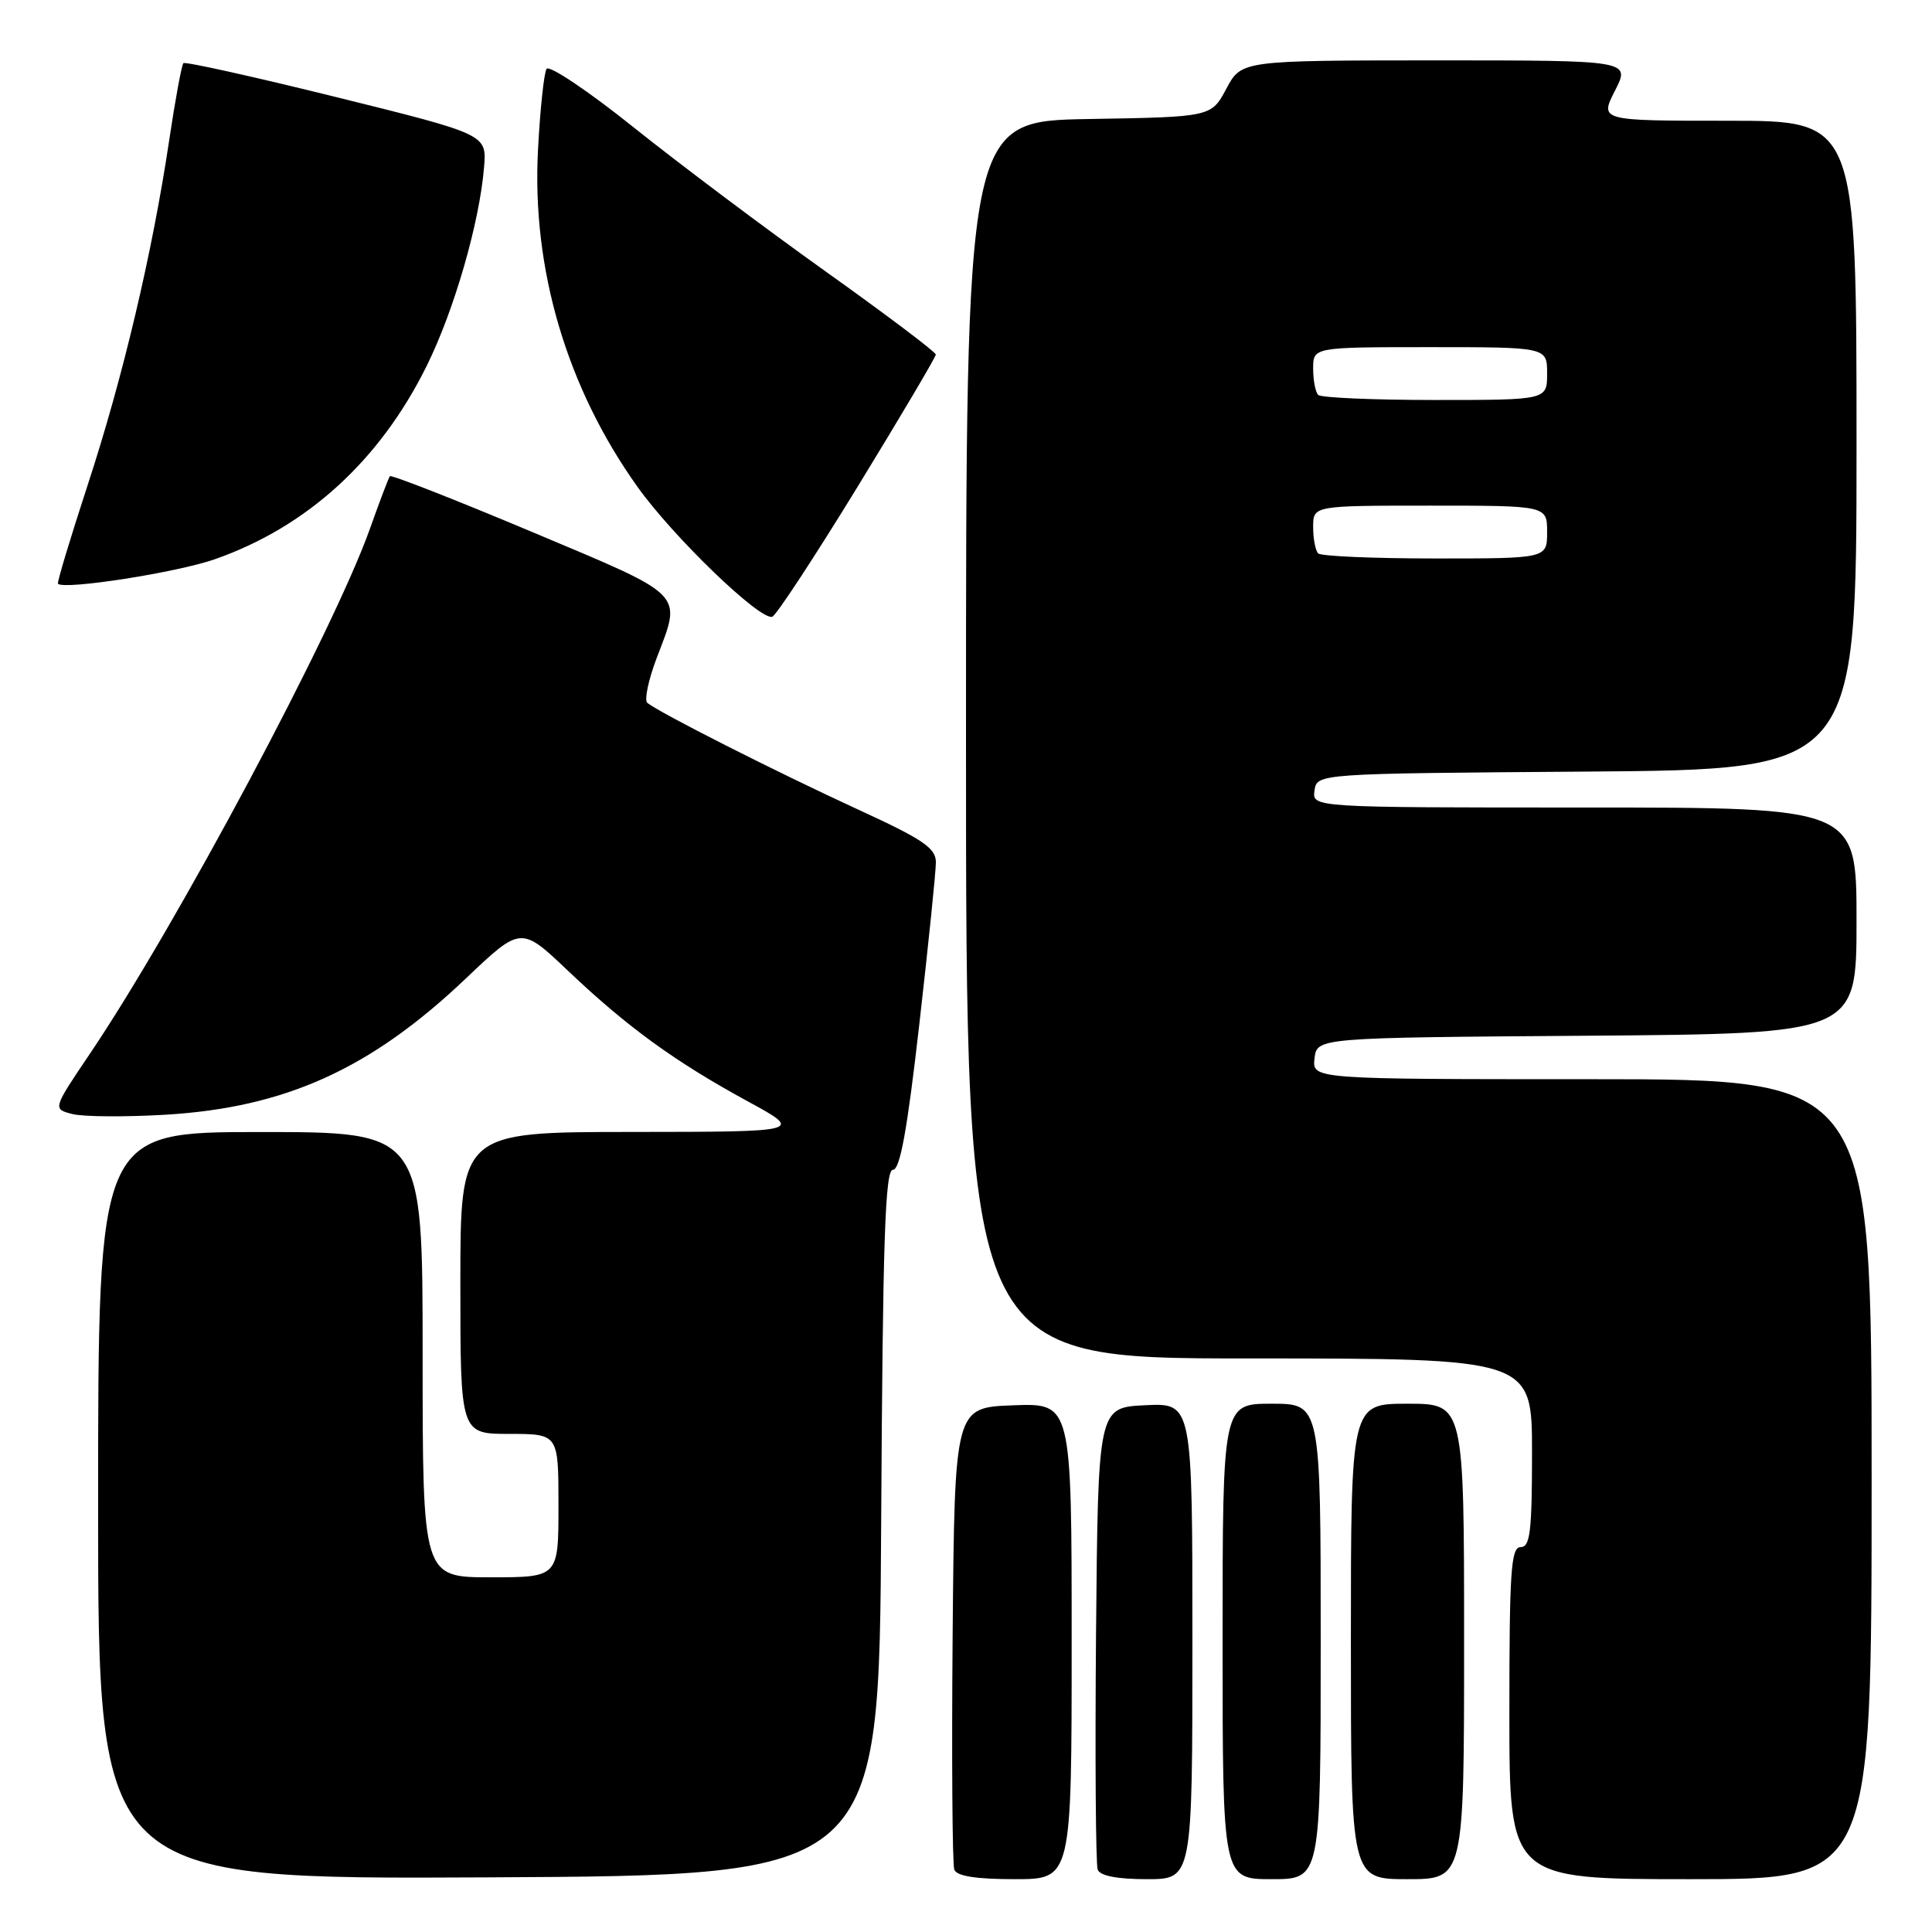 <?xml version="1.0" encoding="UTF-8" standalone="no"?>
<!DOCTYPE svg PUBLIC "-//W3C//DTD SVG 1.1//EN" "http://www.w3.org/Graphics/SVG/1.1/DTD/svg11.dtd" >
<svg xmlns="http://www.w3.org/2000/svg" xmlns:xlink="http://www.w3.org/1999/xlink" version="1.1" viewBox="0 0 256 256">
 <g >
 <path fill="currentColor"
d=" M 116.76 201.75 C 116.97 164.26 117.28 155.00 118.32 155.00 C 119.26 155.00 120.22 149.72 121.81 135.75 C 123.02 125.16 124.01 115.49 124.01 114.25 C 124.00 112.37 122.31 111.22 113.75 107.29 C 102.87 102.29 86.99 94.25 85.76 93.11 C 85.36 92.74 85.92 90.08 87.01 87.20 C 90.35 78.42 91.07 79.14 70.49 70.48 C 60.30 66.20 51.83 62.88 51.66 63.10 C 51.49 63.32 50.31 66.42 49.04 70.00 C 44.25 83.51 23.40 122.60 11.91 139.63 C 6.97 146.95 6.97 146.95 9.61 147.62 C 11.06 147.98 16.57 148.02 21.87 147.71 C 37.79 146.77 49.09 141.66 61.70 129.68 C 69.03 122.71 69.03 122.71 75.27 128.64 C 83.07 136.05 89.41 140.66 99.00 145.89 C 106.50 149.97 106.50 149.97 83.75 149.99 C 61.00 150.00 61.00 150.00 61.00 170.00 C 61.00 190.00 61.00 190.00 67.50 190.00 C 74.00 190.00 74.00 190.00 74.00 199.50 C 74.00 209.00 74.00 209.00 65.00 209.00 C 56.00 209.00 56.00 209.00 56.00 179.50 C 56.00 150.00 56.00 150.00 34.50 150.00 C 13.00 150.00 13.00 150.00 13.00 199.51 C 13.00 249.02 13.00 249.02 64.75 248.76 C 116.50 248.50 116.50 248.50 116.76 201.75 Z  M 142.00 217.46 C 142.00 185.92 142.00 185.92 134.25 186.21 C 126.50 186.50 126.50 186.50 126.23 216.49 C 126.09 232.98 126.19 247.05 126.45 247.74 C 126.78 248.60 129.33 249.00 134.47 249.00 C 142.00 249.00 142.00 249.00 142.00 217.46 Z  M 158.00 217.45 C 158.00 185.90 158.00 185.90 151.75 186.20 C 145.50 186.50 145.50 186.50 145.23 216.49 C 145.09 232.98 145.19 247.05 145.45 247.74 C 145.77 248.56 148.04 249.00 151.97 249.00 C 158.00 249.00 158.00 249.00 158.00 217.45 Z  M 175.00 217.50 C 175.00 186.00 175.00 186.00 168.50 186.00 C 162.00 186.00 162.00 186.00 162.00 217.50 C 162.00 249.00 162.00 249.00 168.50 249.00 C 175.00 249.00 175.00 249.00 175.00 217.50 Z  M 194.00 217.50 C 194.00 186.00 194.00 186.00 186.50 186.00 C 179.00 186.00 179.00 186.00 179.00 217.50 C 179.00 249.00 179.00 249.00 186.50 249.00 C 194.00 249.00 194.00 249.00 194.00 217.50 Z  M 248.00 196.00 C 248.00 143.00 248.00 143.00 210.93 143.00 C 173.87 143.00 173.87 143.00 174.18 140.25 C 174.50 137.50 174.50 137.50 210.25 137.24 C 246.00 136.97 246.00 136.97 246.00 121.99 C 246.00 107.00 246.00 107.00 209.93 107.00 C 173.86 107.00 173.86 107.00 174.18 104.75 C 174.50 102.50 174.50 102.50 210.25 102.24 C 246.00 101.97 246.00 101.97 246.00 58.99 C 246.00 16.00 246.00 16.00 228.98 16.00 C 211.96 16.00 211.96 16.00 214.00 12.00 C 216.04 8.00 216.04 8.00 190.27 8.00 C 164.50 8.01 164.50 8.01 162.50 11.75 C 160.50 15.50 160.50 15.50 144.25 15.77 C 128.00 16.05 128.00 16.05 128.00 98.02 C 128.00 180.00 128.00 180.00 165.50 180.00 C 203.00 180.00 203.00 180.00 203.00 192.50 C 203.00 202.94 202.75 205.00 201.50 205.00 C 200.21 205.00 200.00 208.11 200.00 227.00 C 200.00 249.00 200.00 249.00 224.00 249.00 C 248.00 249.00 248.00 249.00 248.00 196.00 Z  M 113.64 64.49 C 119.34 55.18 124.00 47.30 124.00 46.98 C 124.00 46.65 117.41 41.68 109.36 35.94 C 101.31 30.20 89.85 21.59 83.88 16.81 C 77.92 12.04 72.76 8.58 72.42 9.13 C 72.08 9.68 71.57 14.48 71.29 19.81 C 70.44 35.62 75.09 51.36 84.47 64.51 C 89.21 71.15 100.73 82.26 102.33 81.72 C 102.85 81.55 107.94 73.79 113.64 64.49 Z  M 28.50 74.09 C 40.71 69.80 50.34 61.01 56.53 48.50 C 60.17 41.16 63.54 29.51 64.14 22.16 C 64.50 17.81 64.50 17.81 44.61 12.88 C 33.66 10.17 24.53 8.14 24.30 8.37 C 24.07 8.60 23.22 13.22 22.41 18.64 C 20.18 33.57 16.27 50.08 11.61 64.29 C 9.31 71.33 7.54 77.20 7.68 77.35 C 8.53 78.19 23.48 75.86 28.50 74.09 Z  M 174.67 73.33 C 174.30 72.97 174.00 71.39 174.00 69.83 C 174.00 67.00 174.00 67.00 189.50 67.00 C 205.00 67.00 205.00 67.00 205.00 70.50 C 205.00 74.00 205.00 74.00 190.17 74.00 C 182.01 74.00 175.03 73.70 174.67 73.33 Z  M 174.67 52.33 C 174.30 51.97 174.00 50.39 174.00 48.83 C 174.00 46.00 174.00 46.00 189.50 46.00 C 205.00 46.00 205.00 46.00 205.00 49.50 C 205.00 53.00 205.00 53.00 190.17 53.00 C 182.01 53.00 175.03 52.70 174.67 52.33 Z "/>
</g>
</svg>